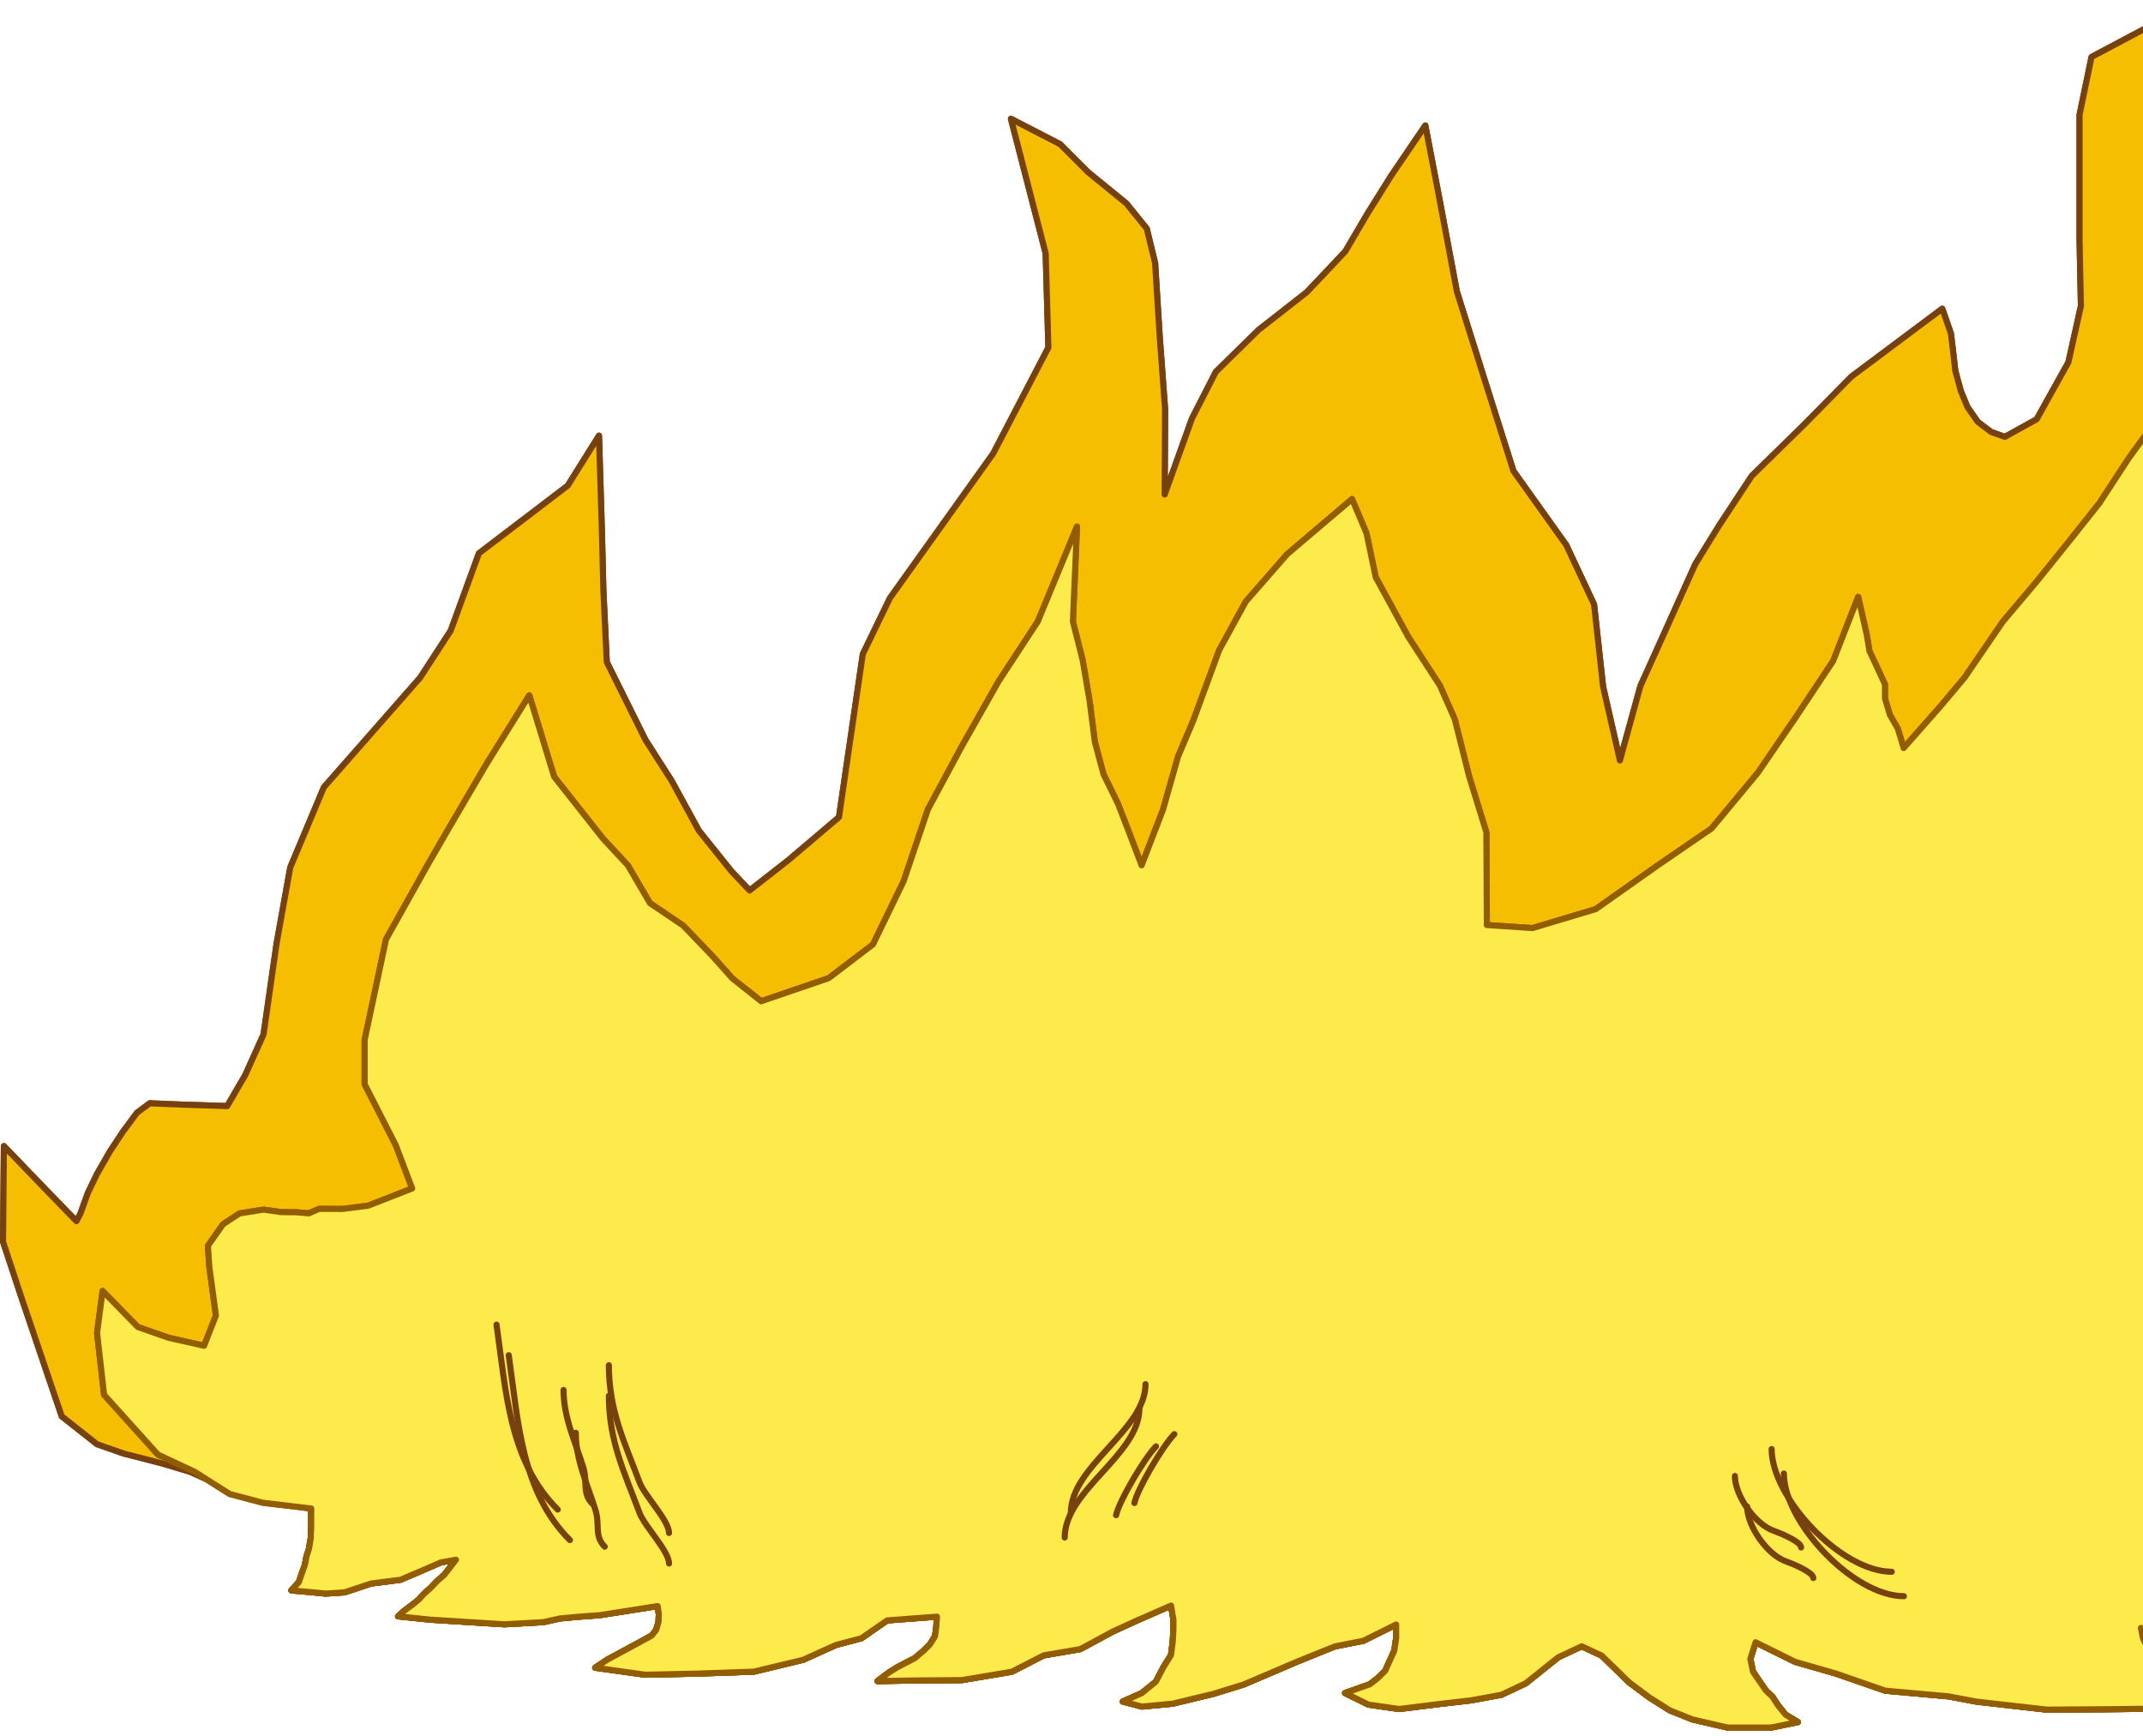 <?xml version="1.0" encoding="UTF-8" standalone="no"?><!DOCTYPE svg PUBLIC "-//W3C//DTD SVG 1.1//EN" "http://www.w3.org/Graphics/SVG/1.1/DTD/svg11.dtd"><svg width="100%" height="100%" viewBox="0 0 263 213" version="1.1" xmlns="http://www.w3.org/2000/svg" xmlns:xlink="http://www.w3.org/1999/xlink" xml:space="preserve" xmlns:serif="http://www.serif.com/" style="fill-rule:evenodd;clip-rule:evenodd;stroke-linecap:round;stroke-linejoin:round;stroke-miterlimit:1.5;"><g id="TopFlameRight.Effect:Loop.Duration:700ms"><path d="M91.996,109.273l4.76,-3.718l6.208,-5.272l2.926,-20.012l3.325,-6.872l12.684,-17.752l6.765,-12.994l-0.332,-11.556l-4.264,-16.518l6.041,3.122l3.44,3.442l4.677,3.814l2.512,3.097l1.027,4.233l0.568,9.083l0.656,8.851l-0.051,10.458l3.349,-9.323l2.935,-5.734l5.237,-5.136l5.923,-4.635l4.724,-5.002l2.719,-4.632l2.95,-4.713l4.151,-6.106l1.663,8.659l2.205,11.711l3.316,10.55l3.63,11.478l6.478,9.085l3.415,7.286l1.108,10.091l2.065,9.063l2.512,-9.128l3.571,-7.922l3.176,-7.057l2.934,-4.753l3.994,-6.067l6.426,-6.286l5.783,-5.879l11.166,-8.348l1.063,3.053l0.279,2.331l0.26,2.254l0.68,2.487l0.804,1.94l1.283,1.837l1.626,1.225l1.686,0.604l3.903,-2.164l3.896,-6.997l1.533,-6.901l-0.167,-8.018l0,-15.446l1.468,-7.092l12.472,-6.619l0.567,5.819l-0.564,7.116l0.435,8.872l2.572,9.479l2.147,4.677l2.237,4.098l3.759,5.624l2.525,1.484l2.002,-1.517l0.929,-2.574l0.374,-2.96l-0,-2.296l-0.145,-2.697l-0.809,-2.465l-1.014,-2.291l-1.621,-2.236l4.741,1.533l6.124,3.687l5.01,3.8l2.044,3.239l3.232,5.283l2.185,4.354l1.716,4.678l1.257,4.732l2.79,-2.538l2.631,-2.685l4.06,-2.424l3.702,-1.885l5.895,-0.777l4.218,-0.716l5.537,-0.306l2.901,0.377l-5.492,5.207l-2.907,6.995l-2.264,8.514l-0.901,5.423l-1.046,8.625l-0.771,6.566l-1.178,7.856l0.724,7.418l2.734,0.363l2.857,-0.12l1.666,-0.036l1.964,-0.657l2.489,-1.892l3.731,-3.277l1.919,-2.843l1.991,-3.898l0.204,8.643l0.505,4.39l0.666,6.831l-0,4.453l-2.248,6.907l-3.634,4.67l-4.319,3.739l-3.857,3.6l0.068,2.394l2.459,2.439l4.733,1.896l7.917,-1.319l4.753,-1.326l3.138,-2.757l5.017,-3.662l2.365,-3.605l1.066,9.463l-0.109,3.857l-1.425,4.617l-1.349,5.418l-1.77,4.267l-2.074,4.29l-0.87,4.906l0.575,6.049l2.939,-0.25l2.494,-0.127l1.659,-0.395l2.207,-0.549l1.634,-0.787l1.756,-1.058l1.995,-1.43l1.099,-1.846l-0.576,4.131l-0.351,4.862l-1.576,4.496l-9.894,8.713l-5.492,3.292l-5.97,2.999l-6.65,1.248l-10.629,-0.606l0.353,1.396l0.961,1.408l0.936,1.284l1.066,0.935l1.099,0.816l0.606,0.437l0.501,0.182l0.257,0.277l-6.77,0.495l-2.494,-0.76l-5.007,-0.883l-3.176,-0.651l-4.092,-0.54l-2.543,-0.437l-3.063,-0.582l-6.154,-1.86l0.125,1.987l0.725,0.842l1.044,0.848l1.008,0.888l1.107,1.098l1.098,0.545l1.01,0.307l2.001,1.16l-9.541,0.724l-7.551,0.672l-6.015,-0.244l-4.892,-0.812l-6.289,-1.67l-3.611,-0.878l-6.855,-2.179l-5.667,-0.987l0.267,1.29l0.576,1.138l1.002,1.35l1.378,1.332l0.593,1.007l1.143,1.09l0.823,1.581l2.358,1.035l-11.873,0.143l-7.801,0.052l-8.656,-0.983l-3.414,-0.645l-7.765,-0.698l-6.053,-2.099l-5.01,-1.44l-4.852,-2.397l-0.645,2.034l0.323,1.566l0.694,1.017l0.879,1.279l0.801,0.767l0.738,1.125l0.891,1.096l1.508,0.908l-3.296,0.674l-5.316,0l-4.355,-1.01l-2.745,-1.104l-2.465,-1.55l-2.506,-1.867l-3.403,-3.309l-2.444,-1.135l-2.872,1.347l-3.999,3.197l-2.98,1.405l-3.737,0.684l-4.004,0.464l-4.798,0.6l-3.794,-0.544l-2.855,-1.411l1.71,-0.61l1.31,-0.46l0.963,-0.739l0.94,-0.926l0.46,-1.02l0.654,-1.427l0.233,-1.549l-0,-1.687l-4.006,1.995l-3.514,0.694l-4.445,1.795l-6.772,2.887l-3.661,1.131l-5.04,1.217l-3.761,0.353l-2.35,-0.616l2.318,-1.026l1.741,-1.413l0.901,-1.721l0.957,-1.543l0.218,-1.666l0.077,-1.495l0,-1.192l-0.287,-1.72l-4.166,1.822l-3.004,1.373l-3.962,2.144l-4.508,0.773l-3.901,2.005l-6.139,1.028l-5.612,0.039l-4.74,0.086l1.369,-1.033l1.074,-0.673l2.133,-1.109l1.105,-0.932l0.733,-0.724l0.653,-1.04l0.152,-1.173l0.081,-1.226l-6.115,0.46l-3.153,2.188l-3.128,0.828l-4.029,1.819l-6.045,1.454l-6.904,0.238l-6.417,0.138l-6.146,-0.86l1.462,-0.975l1.757,-0.95l2.124,-1.144l1.594,-0.879l0.539,-0.686l0.291,-0.981l0.036,-0.955l-0.14,-0.991l-7.124,1.115l-2.613,0.193l-2.232,0.207l-2.053,0.454l-4.774,0.266l-4.931,-0.31l-4.143,-0.258l-3.993,-0.412l0.784,-0.697l1.093,-0.817l0.632,-0.512l0.698,-0.759l0.778,-0.693l0.849,-0.883l0.843,-0.734l1.433,-1.848l-1.833,0.317l-2.84,1.23l-2.13,0.907l-3.594,0.458l-3.276,1.088l-2.341,0.152l-1.471,-0.151l-2.719,-0.239l0.926,-1.022l0.329,-0.966l0.401,-1.126l0.203,-1.059l0.296,-0.903l0.225,-1.323l0.049,-1.237l0.01,-2.414l-5.816,-1.148l-4.589,-1.339l-4.43,-2.007l-3.18,-0.961l-2.7,-0.701l-2.278,-0.579l-3.289,-1.15l-4.338,-3.428l-4.987,-14.708l-2.216,-6.711l0.104,-11.74l4.937,5.127l3.967,4.09l0.498,-0.953l0.901,-2.507l1.134,-2.353l1.622,-2.818l1.546,-2.336l1.724,-2.333l1.574,-1.17l4.07,0.168l5.435,0.175l2.213,-3.802l2.244,-4.984l1.601,-11.155l1.679,-9.344l4.128,-9.841l11.817,-13.447l3.75,-5.772l3.459,-9.485l10.899,-8.303l3.837,-6.134l0.371,12.226l0.163,6.655l0.42,8.9l4.758,9.564l3.198,5l3.349,6.124l4.004,4.993l2.219,2.346Z" style="fill:#f6be00;stroke:#77410e;stroke-width:0.75px;"/><path d="M142.938,60.679l3.349,-9.323l2.935,-5.734l5.237,-5.136l5.923,-4.635l4.724,-5.002l2.719,-4.632l2.95,-4.713l4.151,-6.106l1.663,8.659l2.205,11.711l3.316,10.55l3.63,11.478l6.478,9.085l3.415,7.286l1.108,10.091l2.065,9.063l2.512,-9.128l3.571,-7.922l3.176,-7.057l2.934,-4.753l3.994,-6.067l6.426,-6.286l5.783,-5.879l11.166,-8.348l1.063,3.053l0.279,2.331l0.26,2.254l0.68,2.487l0.804,1.94l1.283,1.837l1.626,1.225l1.686,0.604l3.903,-2.164l3.896,-6.997l1.533,-6.901l-0.167,-8.018l0,-15.446l1.468,-7.092l12.472,-6.619l0.567,5.819l-0.564,7.116l0.435,8.872l2.572,9.479l2.147,4.677l2.237,4.098l3.759,5.624l2.525,1.484l2.002,-1.517l0.929,-2.574l0.374,-2.96l-0,-2.296l-0.145,-2.697l-0.809,-2.465l-1.014,-2.291l-1.621,-2.236l4.741,1.533l6.124,3.687l5.01,3.8l2.044,3.239l3.232,5.283l2.185,4.354l1.716,4.678l1.257,4.732l2.79,-2.538l2.631,-2.685l4.06,-2.424l3.702,-1.885l5.895,-0.777l4.218,-0.716l5.537,-0.306l2.901,0.377l-5.492,5.207l-2.907,6.995l-2.264,8.514l-0.901,5.423l-1.046,8.625l-0.771,6.566l-1.178,7.856l0.724,7.418l2.734,0.363l2.857,-0.12l1.666,-0.036l1.964,-0.657l2.489,-1.892l3.731,-3.277l1.919,-2.843l1.991,-3.898l0.204,8.643l0.505,4.39l0.666,6.831l-0,4.453l-2.248,6.907l-3.634,4.67l-4.319,3.739l-3.857,3.6l0.068,2.394l2.459,2.439l4.733,1.896l7.917,-1.319l4.753,-1.326l3.138,-2.757l5.017,-3.662l2.365,-3.605l1.066,9.463l-0.109,3.857l-1.425,4.617l-1.349,5.418l-1.77,4.267l-2.074,4.29l-0.87,4.906l0.575,6.049l2.939,-0.25l2.494,-0.127l1.659,-0.395l2.207,-0.549l1.634,-0.787l1.756,-1.058l1.995,-1.43l1.099,-1.846l-0.576,4.131l-0.351,4.862l-1.576,4.496l-9.894,8.713l-5.492,3.292l-5.97,2.999l-6.65,1.248l-10.629,-0.606l0.353,1.396l0.961,1.408l0.936,1.284l1.066,0.935l1.099,0.816l0.606,0.437l0.501,0.182l0.257,0.277l-6.77,0.495l-2.494,-0.76l-5.007,-0.883l-3.176,-0.651l-4.092,-0.54l-2.543,-0.437l-3.063,-0.582l-6.154,-1.86l0.125,1.987l0.725,0.842l1.044,0.848l1.008,0.888l1.107,1.098l1.098,0.545l1.01,0.307l2.001,1.16l-9.541,0.724l-7.551,0.672l-6.015,-0.244l-4.892,-0.812l-6.289,-1.67l-3.611,-0.878l-6.855,-2.179l-5.667,-0.987l0.267,1.29l0.576,1.138l1.002,1.35l1.378,1.332l0.593,1.007l1.143,1.09l0.823,1.581l2.358,1.035l-11.873,0.143l-7.801,0.052l-8.656,-0.983l-3.414,-0.645l-7.765,-0.698l-6.053,-2.099l-5.01,-1.44l-4.852,-2.397l-0.645,2.034l0.323,1.566l0.694,1.017l0.879,1.279l0.801,0.767l0.738,1.125l0.891,1.096l1.508,0.908l-3.296,0.674l-5.316,0l-4.355,-1.01l-2.745,-1.104l-2.465,-1.55l-2.506,-1.867l-3.403,-3.309l-2.444,-1.135l-2.872,1.347l-3.999,3.197l-2.98,1.405l-3.737,0.684l-4.004,0.464l-4.798,0.6l-3.794,-0.544l-2.855,-1.411l1.71,-0.61l1.31,-0.46l0.963,-0.739l0.94,-0.926l0.46,-1.02l0.654,-1.427l0.233,-1.549l-0,-1.687l-4.006,1.995l-3.514,0.694l-4.445,1.795l-6.772,2.887l-3.661,1.131l-5.04,1.217l-3.761,0.353l-2.35,-0.616l2.318,-1.026l1.741,-1.413l0.901,-1.721l0.957,-1.543l0.218,-1.666l0.077,-1.495l0,-1.192l-0.287,-1.72l-4.166,1.822l-3.004,1.373l-3.962,2.144l-4.508,0.773l-3.901,2.005l-6.139,1.028l-5.612,0.039l-4.74,0.086l1.369,-1.033l1.074,-0.673l2.133,-1.109l1.105,-0.932l0.733,-0.724l0.653,-1.04l0.152,-1.173l0.081,-1.226l-6.115,0.46l-3.153,2.188l-3.128,0.828l-4.029,1.819l-6.045,1.454l-6.904,0.238l-6.417,0.138l-6.146,-0.86l1.462,-0.975l1.757,-0.95l2.124,-1.144l1.594,-0.879l0.539,-0.686l0.291,-0.981l0.036,-0.955l-0.14,-0.991l-7.124,1.115l-2.613,0.193l-2.232,0.207l-2.053,0.454l-4.774,0.266l-4.931,-0.31l-4.143,-0.258l-3.993,-0.412l0.784,-0.697l1.093,-0.817l0.632,-0.512l0.698,-0.759l0.778,-0.693l0.849,-0.883l0.843,-0.734l1.433,-1.848l-1.833,0.317l-2.84,1.23l-2.13,0.907l-3.594,0.458l-3.276,1.088l-2.341,0.152l-1.471,-0.151l-2.719,-0.239l0.926,-1.022l0.329,-0.966l0.401,-1.126l0.203,-1.059l0.296,-0.903l0.225,-1.323l0.049,-1.237l0.01,-2.414l-5.816,-1.148l-4.589,-1.339l-4.43,-2.007l-3.18,-0.961l-2.7,-0.701l-2.278,-0.579l-3.289,-1.15l-4.338,-3.428l-4.987,-14.708l-2.216,-6.711l0.104,-11.74l4.937,5.127l3.967,4.09l0.498,-0.953l0.901,-2.507l1.134,-2.353l1.622,-2.818l1.546,-2.336l1.724,-2.333l1.574,-1.17l4.07,0.168l5.435,0.175l2.213,-3.802l2.244,-4.984l1.601,-11.155l1.679,-9.344l4.128,-9.841l11.817,-13.447l3.75,-5.772l3.459,-9.485l10.899,-8.303l3.837,-6.134l0.371,12.226l0.163,6.655l0.42,8.9l4.758,9.564l3.198,5l3.349,6.124l4.004,4.993l2.219,2.346l4.76,-3.718l6.208,-5.272l2.926,-20.012l3.325,-6.872l12.684,-17.752l6.765,-12.994l-0.332,-11.556l-4.264,-16.518l6.041,3.122l3.44,3.442l4.677,3.814l2.512,3.097l1.027,4.233l0.568,9.083l0.656,8.851l-0.051,10.458Z" style="fill:#f6be00;stroke:#77410e;stroke-width:0.75px;"/></g><g id="TopFlameRightInside.Effect:Loop.Duration:700ms"><path d="M93.414,122.866l8.299,-2.837l5.427,-4.139l3.763,-7.757l2.976,-8.813l4.151,-7.706l4.514,-7.983l4.819,-7.36l4.813,-11.641l-0.5,11.641l1.202,4.762l0.852,5.013l0.639,4.999l1.066,3.972l1.764,3.593l1.51,3.909l1.394,3.667l2.636,-6.847l1.839,-6.499l1.851,-4.361l1.68,-4.574l1.509,-4.103l3.275,-5.984l5.094,-5.828l7.946,-6.748l1.772,4.19l1.131,5.398l4.004,7.337l3.872,5.958l1.825,4.13l1.74,6.93l2.139,6.951l0.059,11.379l5.603,0.373l7.77,-2.332l7.606,-5.37l6.599,-4.523l5.684,-6.838l4.627,-6.769l4.611,-6.948l3.073,-7.865l1.054,4.667l0.324,1.969l0.956,2.039l0.955,2.066l-0,1.711l0.591,2.016l0.978,1.685l0.719,2.399l4.63,-5.251l2.832,-3.37l4.726,-6.903l4.128,-4.888l3.866,-4.801l3.842,-4.836l3.615,-5.53l3.158,-4.353l1.752,5.11l1.602,3.599l3.104,2.755l2.66,3.303l2.935,1.909l1.937,2.193l1.501,1.794l4.336,3.745l0.808,-2.479l1.13,-3.025l1.652,-3.119l1.616,-3.175l0.597,-3.104l0.718,-2.278l0.967,-3.72l2.829,2.226l0.389,2.241l1.793,4.531l2.964,3.843l0.741,3.177l1.134,2.327l1.611,2.555l0.435,2.397l1.51,-2.397l0.726,-1.655l1.212,-2.224l2.24,-1.186l2.798,-1.35l1.834,-1.146l2.169,-0.357l4.438,-0.618l-0.565,3.925l-1.547,4.611l-0.062,3.913l-0.647,4.985l-0.337,6.811l0.061,7.293l0.325,6.913l-0,8.462l4.316,0.023l1.58,0.046l2.362,-0l1.509,-0.176l2.029,0.38l1.548,-0.321l2.142,-0.656l2.445,-0.144l-0.172,4.064l-2.385,4.862l-5.527,6.744l-4.226,5.893l-2.009,3.472l-1.98,1.827l-1.459,1.79l-1.447,2.428l4.001,2.084l4.036,1.594l7.106,1.903l3.735,1.036l4.337,2.475l2.87,0.033l4.038,-0.494l2.927,-0.633l-1.334,4.213l-2.105,4.79l0,3.015l-0.045,3.612l-0.294,3.873l-0.579,3.018l-0.274,2.137l-0.145,1.871l2.417,0.77l1.959,-0.056l0.876,-0.376l1.01,-0.213l0.956,-0.052l1.092,-0.038l1.083,-0.059l1.435,-0.049l1.543,2.003l0.602,1.187l0.605,0.652l0.859,1.253l0.569,1.162l0.627,1.062l1.231,2.064l-0.348,0.307l-5.492,3.292l-5.97,2.999l-6.65,1.248l-10.629,-0.606l0.353,1.396l0.961,1.408l0.936,1.284l1.066,0.935l1.099,0.816l0.606,0.437l0.501,0.182l0.257,0.277l-6.77,0.495l-2.494,-0.76l-5.007,-0.883l-3.176,-0.651l-4.092,-0.54l-2.543,-0.437l-3.063,-0.582l-6.154,-1.86l0.125,1.987l0.725,0.842l1.044,0.848l1.008,0.888l1.107,1.098l1.098,0.545l1.01,0.307l2.001,1.16l-9.541,0.724l-7.551,0.672l-6.015,-0.244l-4.892,-0.812l-6.289,-1.67l-3.611,-0.878l-6.855,-2.179l-5.667,-0.987l0.267,1.29l0.576,1.138l1.002,1.35l1.378,1.332l0.593,1.007l1.143,1.09l0.823,1.581l2.358,1.035l-11.873,0.143l-7.801,0.052l-8.656,-0.983l-3.414,-0.645l-7.765,-0.698l-6.053,-2.099l-5.01,-1.44l-4.852,-2.397l-0.645,2.034l0.323,1.566l0.694,1.017l0.879,1.279l0.801,0.767l0.738,1.125l0.891,1.096l1.508,0.908l-3.296,0.674l-5.316,0l-4.355,-1.01l-2.745,-1.104l-2.465,-1.55l-2.506,-1.867l-3.403,-3.309l-2.444,-1.135l-2.872,1.347l-3.999,3.197l-2.98,1.405l-3.737,0.684l-4.004,0.464l-4.798,0.6l-3.794,-0.544l-2.855,-1.411l1.71,-0.61l1.31,-0.46l0.963,-0.739l0.94,-0.926l0.46,-1.02l0.654,-1.427l0.233,-1.549l-0,-1.687l-4.006,1.995l-3.514,0.694l-4.445,1.795l-6.772,2.887l-3.661,1.131l-5.04,1.217l-3.761,0.353l-2.35,-0.616l2.318,-1.026l1.741,-1.413l0.901,-1.721l0.957,-1.543l0.218,-1.666l0.077,-1.495l0,-1.192l-0.287,-1.72l-4.166,1.822l-3.004,1.373l-3.962,2.144l-4.508,0.773l-3.901,2.005l-6.139,1.028l-5.612,0.039l-4.74,0.086l1.369,-1.033l1.074,-0.673l2.133,-1.109l1.105,-0.932l0.733,-0.724l0.653,-1.04l0.152,-1.173l0.081,-1.226l-6.115,0.46l-3.153,2.188l-3.128,0.828l-4.029,1.819l-6.045,1.454l-6.904,0.238l-6.417,0.138l-6.146,-0.86l1.462,-0.975l1.757,-0.95l2.124,-1.144l1.594,-0.879l0.539,-0.686l0.291,-0.981l0.036,-0.955l-0.14,-0.991l-7.124,1.115l-2.613,0.193l-2.232,0.207l-2.053,0.454l-4.774,0.266l-4.931,-0.31l-4.143,-0.258l-3.993,-0.412l0.784,-0.697l1.093,-0.817l0.632,-0.512l0.698,-0.759l0.778,-0.693l0.849,-0.883l0.843,-0.734l1.433,-1.848l-1.833,0.317l-2.84,1.23l-2.13,0.907l-3.594,0.458l-3.276,1.088l-2.341,0.152l-1.471,-0.151l-2.719,-0.239l0.926,-1.022l0.329,-0.966l0.401,-1.126l0.203,-1.059l0.296,-0.903l0.225,-1.323l0.049,-1.237l0.01,-2.414l-5.951,-0.71l-4.048,-1.071l-4.301,-2.723l-4.519,-2.12l-6.602,-7.33l-0.861,-7.589l0.678,-5.153l4.313,4.418l3.804,1.331l4.338,0.974l1.455,-3.711l-0.815,-5.983l-0.169,-2.58l1.859,-2.639l2.025,-1.326l2.948,-0.467l2.133,0.307l1.884,0.02l1.536,0.127l1.267,-0.546l2.848,0.011l3.15,-0.396l5.418,-2.118l-2.006,-5.297l-3.827,-7.494l0,-5.461l2.624,-12.322l5.08,-9.08l2.486,-4.304l4.773,-8.141l5.244,-8.415l3.049,9.99l5.98,7.575l3.065,3.295l2.717,4.647l4.052,2.732l3.642,3.792l2.417,2.711l3.53,2.798Z" style="fill:#fceb4b;stroke:#915d00;stroke-width:0.75px;"/><path d="M140.103,106.186l2.636,-6.847l1.839,-6.499l1.851,-4.361l1.68,-4.574l1.509,-4.103l3.275,-5.984l5.094,-5.828l7.946,-6.748l1.772,4.19l1.131,5.398l4.004,7.337l3.872,5.958l1.825,4.13l1.74,6.93l2.139,6.951l0.059,11.379l5.603,0.373l7.77,-2.332l7.606,-5.37l6.599,-4.523l5.684,-6.838l4.627,-6.769l4.611,-6.948l3.073,-7.865l1.054,4.667l0.324,1.969l0.956,2.039l0.955,2.066l-0,1.711l0.591,2.016l0.978,1.685l0.719,2.399l4.63,-5.251l2.832,-3.37l4.726,-6.903l4.128,-4.888l3.866,-4.801l3.842,-4.836l3.615,-5.53l3.158,-4.353l1.752,5.11l1.602,3.599l3.104,2.755l2.66,3.303l2.935,1.909l1.937,2.193l1.501,1.794l4.336,3.745l0.808,-2.479l1.13,-3.025l1.652,-3.119l1.616,-3.175l0.597,-3.104l0.718,-2.278l0.967,-3.72l2.829,2.226l0.389,2.241l1.793,4.531l2.964,3.843l0.741,3.177l1.134,2.327l1.611,2.555l0.435,2.397l1.51,-2.397l0.726,-1.655l1.212,-2.224l2.24,-1.186l2.798,-1.35l1.834,-1.146l2.169,-0.357l4.438,-0.618l-0.565,3.925l-1.547,4.611l-0.062,3.913l-0.647,4.985l-0.337,6.811l0.061,7.293l0.325,6.913l-0,8.462l4.316,0.023l1.58,0.046l2.362,-0l1.509,-0.176l2.029,0.38l1.548,-0.321l2.142,-0.656l2.445,-0.144l-0.172,4.064l-2.385,4.862l-5.527,6.744l-4.226,5.893l-2.009,3.472l-1.98,1.827l-1.459,1.79l-1.447,2.428l4.001,2.084l4.036,1.594l7.106,1.903l3.735,1.036l4.337,2.475l2.87,0.033l4.038,-0.494l2.927,-0.633l-1.334,4.213l-2.105,4.79l0,3.015l-0.045,3.612l-0.294,3.873l-0.579,3.018l-0.274,2.137l-0.145,1.871l2.417,0.77l1.959,-0.056l0.876,-0.376l1.01,-0.213l0.956,-0.052l1.092,-0.038l1.083,-0.059l1.435,-0.049l1.543,2.003l0.602,1.187l0.605,0.652l0.859,1.253l0.569,1.162l0.627,1.062l1.231,2.064l-0.348,0.307l-5.492,3.292l-5.97,2.999l-6.65,1.248l-10.629,-0.606l0.353,1.396l0.961,1.408l0.936,1.284l1.066,0.935l1.099,0.816l0.606,0.437l0.501,0.182l0.257,0.277l-6.77,0.495l-2.494,-0.76l-5.007,-0.883l-3.176,-0.651l-4.092,-0.54l-2.543,-0.437l-3.063,-0.582l-6.154,-1.86l0.125,1.987l0.725,0.842l1.044,0.848l1.008,0.888l1.107,1.098l1.098,0.545l1.01,0.307l2.001,1.16l-9.541,0.724l-7.551,0.672l-6.015,-0.244l-4.892,-0.812l-6.289,-1.67l-3.611,-0.878l-6.855,-2.179l-5.667,-0.987l0.267,1.29l0.576,1.138l1.002,1.35l1.378,1.332l0.593,1.007l1.143,1.09l0.823,1.581l2.358,1.035l-11.873,0.143l-7.801,0.052l-8.656,-0.983l-3.414,-0.645l-7.765,-0.698l-6.053,-2.099l-5.01,-1.44l-4.852,-2.397l-0.645,2.034l0.323,1.566l0.694,1.017l0.879,1.279l0.801,0.767l0.738,1.125l0.891,1.096l1.508,0.908l-3.296,0.674l-5.316,0l-4.355,-1.01l-2.745,-1.104l-2.465,-1.55l-2.506,-1.867l-3.403,-3.309l-2.444,-1.135l-2.872,1.347l-3.999,3.197l-2.98,1.405l-3.737,0.684l-4.004,0.464l-4.798,0.6l-3.794,-0.544l-2.855,-1.411l1.71,-0.61l1.31,-0.46l0.963,-0.739l0.94,-0.926l0.46,-1.02l0.654,-1.427l0.233,-1.549l-0,-1.687l-4.006,1.995l-3.514,0.694l-4.445,1.795l-6.772,2.887l-3.661,1.131l-5.04,1.217l-3.761,0.353l-2.35,-0.616l2.318,-1.026l1.741,-1.413l0.901,-1.721l0.957,-1.543l0.218,-1.666l0.077,-1.495l0,-1.192l-0.287,-1.72l-4.166,1.822l-3.004,1.373l-3.962,2.144l-4.508,0.773l-3.901,2.005l-6.139,1.028l-5.612,0.039l-4.74,0.086l1.369,-1.033l1.074,-0.673l2.133,-1.109l1.105,-0.932l0.733,-0.724l0.653,-1.04l0.152,-1.173l0.081,-1.226l-6.115,0.46l-3.153,2.188l-3.128,0.828l-4.029,1.819l-6.045,1.454l-6.904,0.238l-6.417,0.138l-6.146,-0.86l1.462,-0.975l1.757,-0.95l2.124,-1.144l1.594,-0.879l0.539,-0.686l0.291,-0.981l0.036,-0.955l-0.14,-0.991l-7.124,1.115l-2.613,0.193l-2.232,0.207l-2.053,0.454l-4.774,0.266l-4.931,-0.31l-4.143,-0.258l-3.993,-0.412l0.784,-0.697l1.093,-0.817l0.632,-0.512l0.698,-0.759l0.778,-0.693l0.849,-0.883l0.843,-0.734l1.433,-1.848l-1.833,0.317l-2.84,1.23l-2.13,0.907l-3.594,0.458l-3.276,1.088l-2.341,0.152l-1.471,-0.151l-2.719,-0.239l0.926,-1.022l0.329,-0.966l0.401,-1.126l0.203,-1.059l0.296,-0.903l0.225,-1.323l0.049,-1.237l0.01,-2.414l-5.951,-0.71l-4.048,-1.071l-4.301,-2.723l-4.519,-2.12l-6.602,-7.33l-0.861,-7.589l0.678,-5.153l4.313,4.418l3.804,1.331l4.338,0.974l1.455,-3.711l-0.815,-5.983l-0.169,-2.58l1.859,-2.639l2.025,-1.326l2.948,-0.467l2.133,0.307l1.884,0.02l1.536,0.127l1.267,-0.546l2.848,0.011l3.15,-0.396l5.418,-2.118l-2.006,-5.297l-3.827,-7.494l0,-5.461l2.624,-12.322l5.08,-9.08l2.486,-4.304l4.773,-8.141l5.244,-8.415l3.049,9.99l5.98,7.575l3.065,3.295l2.717,4.647l4.052,2.732l3.642,3.792l2.417,2.711l3.53,2.798l8.299,-2.837l5.427,-4.139l3.763,-7.757l2.976,-8.813l4.151,-7.706l4.514,-7.983l4.819,-7.36l4.813,-11.641l-0.5,11.641l1.202,4.762l0.852,5.013l0.639,4.999l1.066,3.972l1.764,3.593l1.51,3.909l1.394,3.667Z" style="fill:#fceb4b;stroke:#915d00;stroke-width:0.75px;"/></g><g id="Line.Effect:Default.Duration:1000ms.Type:Line"><path d="M62.435,166.301c1.158,8.035 1.512,16.695 7.507,22.69" style="fill:none;stroke:#77410e;stroke-width:0.75px;"/><path d="M60.935,162.551c1.158,8.035 1.512,16.695 7.507,22.69" style="fill:none;stroke:#77410e;stroke-width:0.75px;"/></g><g id="Line2.Effect:Default.Duration:1000ms.Type:Line"><path d="M70.662,175.819c-0,3.397 1.435,6.325 2.427,9.509c0.553,1.777 -0.193,3.148 1.128,4.469" style="fill:none;stroke:#77410e;stroke-width:0.75px;"/><path d="M69.162,170.569c-0,3.397 1.435,6.325 2.427,9.509c0.553,1.777 -0.193,3.148 1.128,4.469" style="fill:none;stroke:#77410e;stroke-width:0.75px;"/></g><g id="Line3.Effect:Default.Duration:1000ms.Type:Line"><path d="M74.724,171.284c-0,5.543 1.898,9.371 3.766,14.369c0.616,1.645 3.616,4.685 3.616,6.212" style="fill:none;stroke:#77410e;stroke-width:0.75px;"/><path d="M74.724,167.534c-0,5.543 1.898,9.371 3.766,14.369c0.616,1.645 3.616,4.685 3.616,6.212" style="fill:none;stroke:#77410e;stroke-width:0.75px;"/></g><g id="Line4.Effect:Default.Duration:1000ms.Type:Line"></g><g id="Line5.Effect:Default.Duration:1000ms.Type:Line"></g><g id="Line6.Effect:Default.Duration:1000ms.Type:Line"></g><g id="Line7.Effect:Default.Duration:1000ms.Type:Line"><path d="M136.971,185.939c0.375,-1.766 3.498,-7.029 4.898,-8.45" style="fill:none;stroke:#77410e;stroke-width:0.75px;"/><path d="M139.221,184.439c0.375,-1.766 3.498,-7.029 4.898,-8.45" style="fill:none;stroke:#77410e;stroke-width:0.75px;"/></g><g id="Line8.Effect:Default.Duration:1000ms.Type:Line"><path d="M130.667,188.675c-0,-5.818 9.165,-10.156 9.165,-15.822" style="fill:none;stroke:#77410e;stroke-width:0.75px;"/><path d="M131.417,185.675c-0,-5.818 9.165,-10.156 9.165,-15.822" style="fill:none;stroke:#77410e;stroke-width:0.75px;"/></g><g id="Line9.Effect:Default.Duration:1000ms.Type:Line"><path d="M214.418,184.877c-0,2.343 2.441,5.951 4.821,6.745c0.498,0.166 3.3,1.285 3.3,2.02" style="fill:none;stroke:#77410e;stroke-width:0.75px;"/><path d="M212.918,181.127c-0,2.343 2.441,5.951 4.821,6.745c0.498,0.166 3.3,1.285 3.3,2.02" style="fill:none;stroke:#77410e;stroke-width:0.75px;"/></g><g id="Line10.Effect:Default.Duration:1000ms.Type:Line"><path d="M218.926,180.818c0,5.981 8.519,15.057 14.736,15.057" style="fill:none;stroke:#77410e;stroke-width:0.75px;"/><path d="M217.426,177.818c0,5.981 8.519,15.057 14.736,15.057" style="fill:none;stroke:#77410e;stroke-width:0.75px;"/></g></svg>